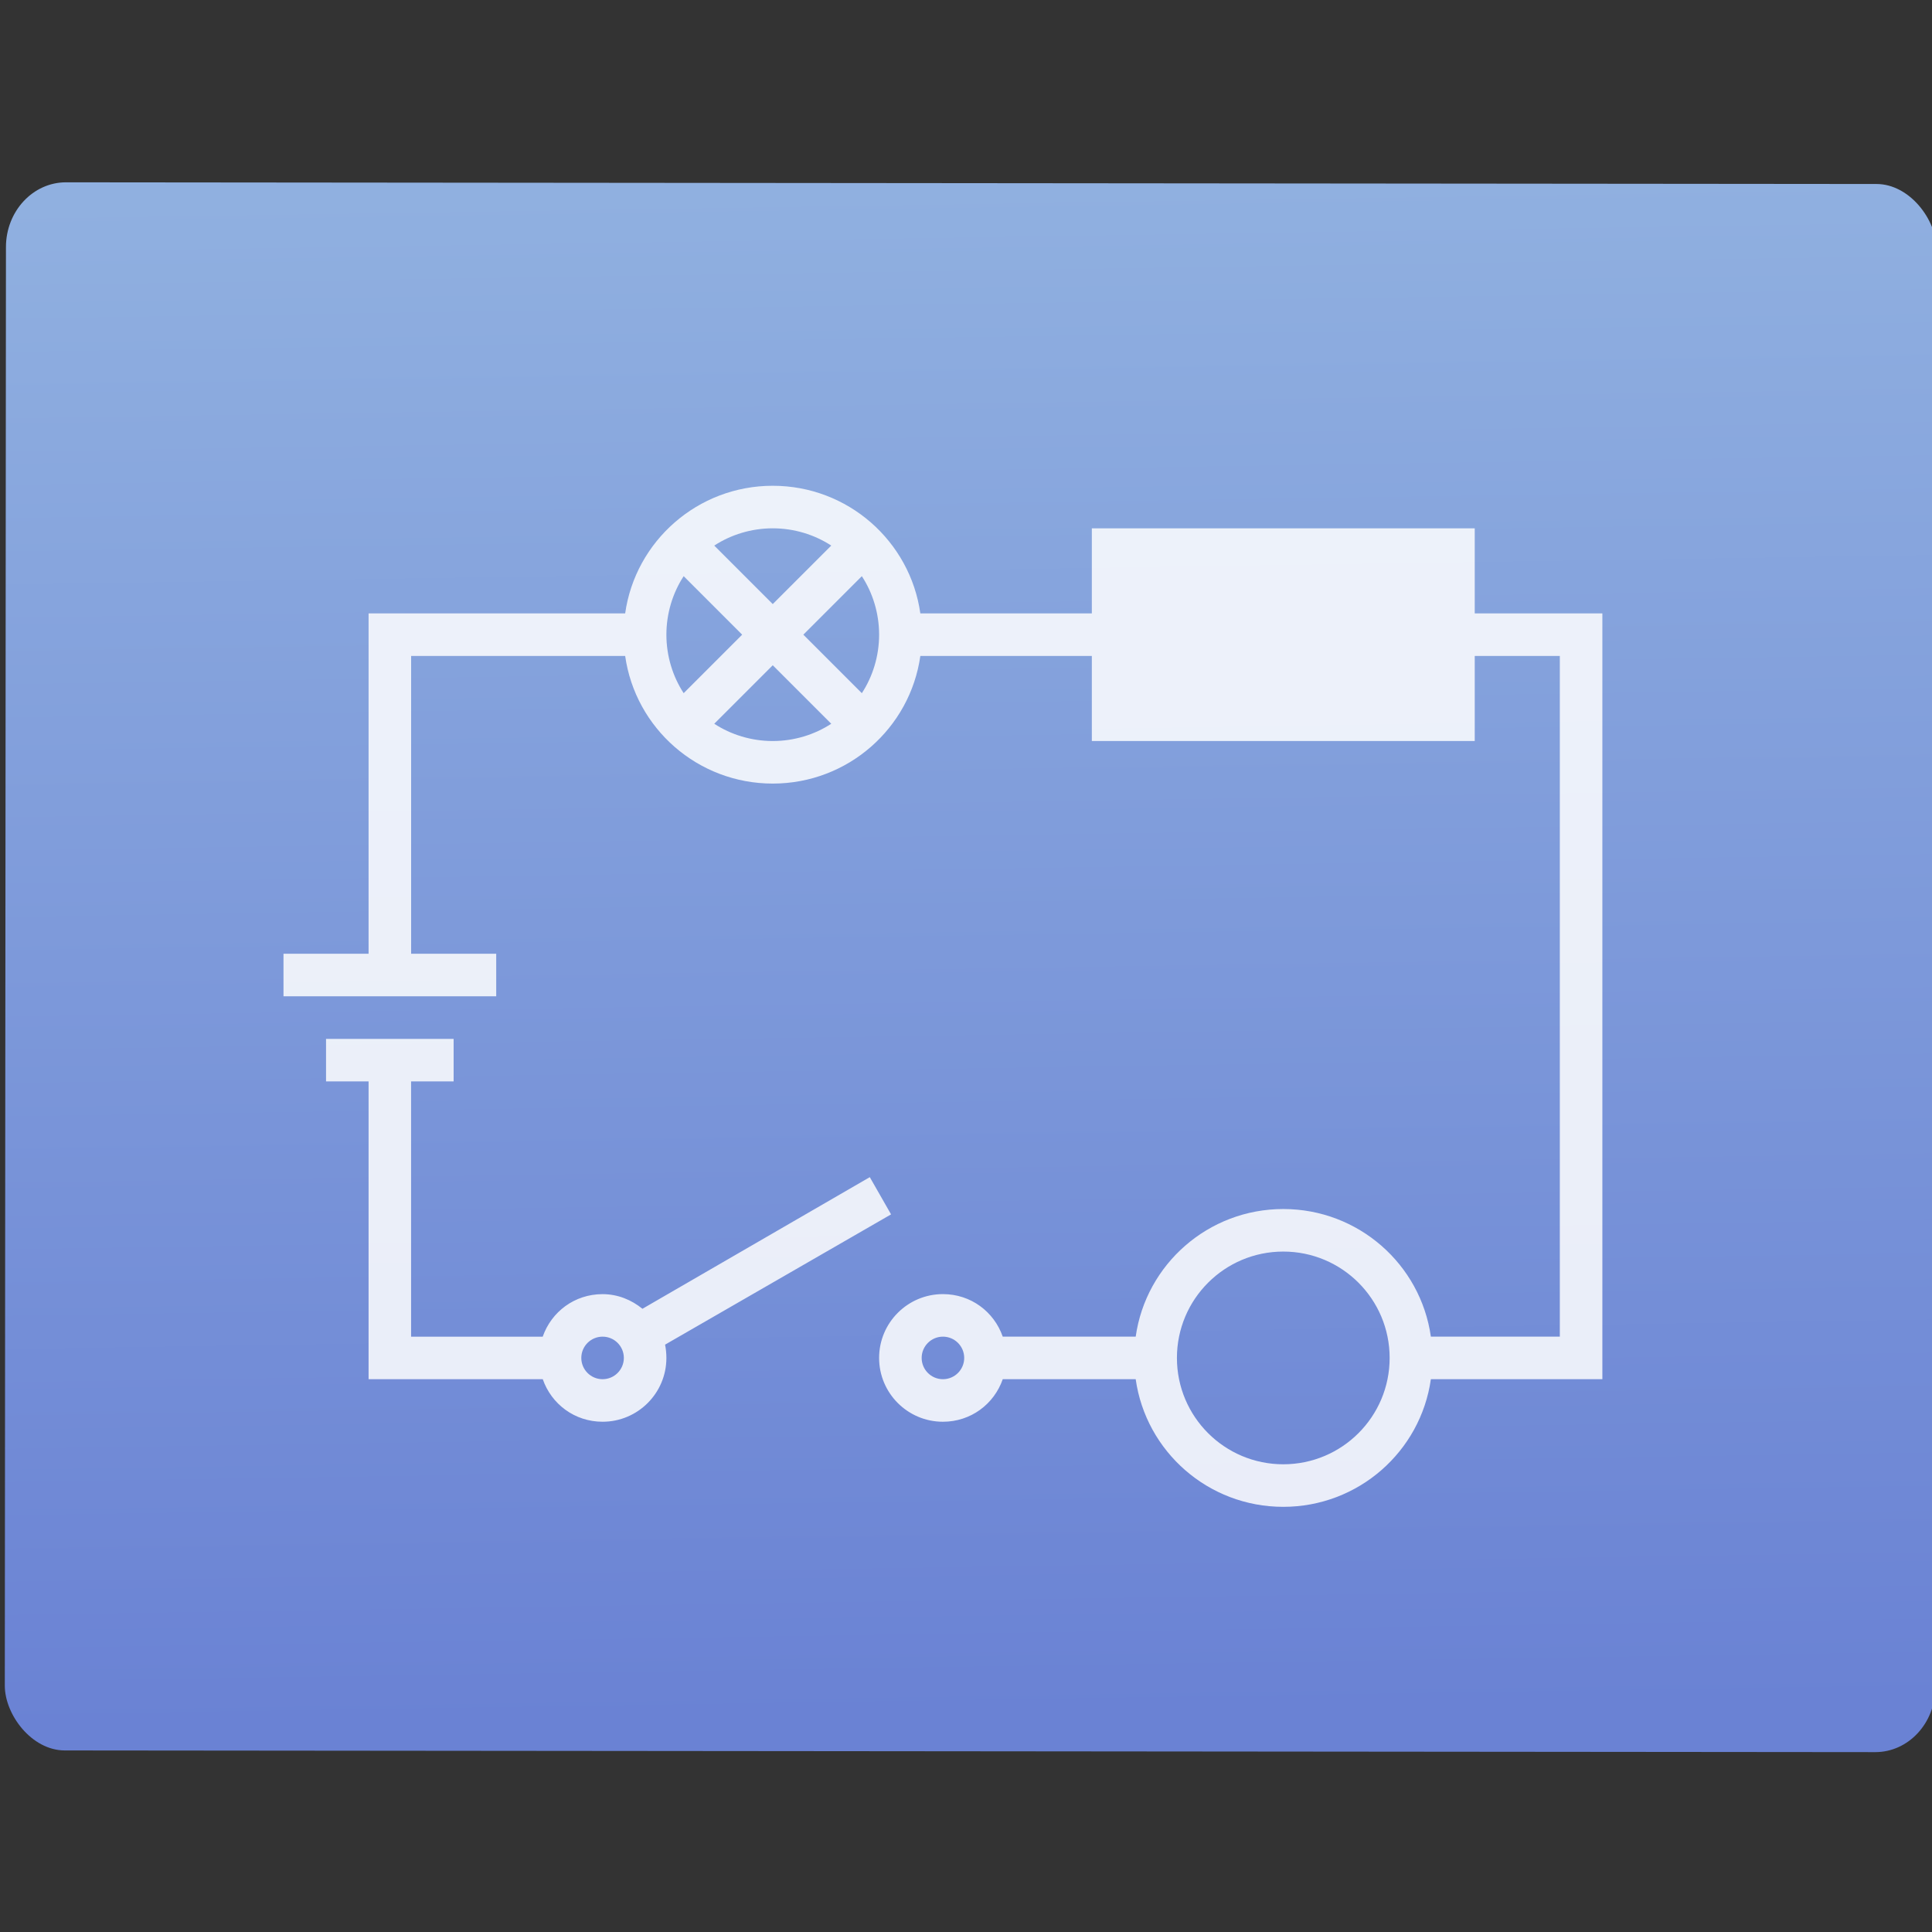 <svg xmlns="http://www.w3.org/2000/svg" xmlns:svg="http://www.w3.org/2000/svg" xmlns:xlink="http://www.w3.org/1999/xlink" id="svg3209" width="48" height="48" version="1.1"><rect width="100%" height="100%" fill="#333333" stroke="none"/><defs id="defs3211"><linearGradient id="linearGradient4853"><stop id="stop4855" offset="0" stop-color="#6a82d4" stop-opacity="1"/><stop id="stop4857" offset="1" stop-color="#90b0e0" stop-opacity="1"/></linearGradient><linearGradient id="linearGradient4859" x1="9.531" x2="9" y1="44.374" y2="9" gradientTransform="translate(62.562,-1.724)" gradientUnits="userSpaceOnUse" xlink:href="#linearGradient4853"/></defs><g id="layer1" transform="translate(0,-1004.362)"><g id="g4416" transform="matrix(1.057,0,0,1.057,-1.382,-59.034)"><g id="layer1-7" transform="matrix(1.209,0,0,1.305,-12.069,1009.12)"><g id="g5481" transform="matrix(0.778,-0.011,0.011,0.778,30.946,-1.679)"><g id="g4942" transform="matrix(1,0.015,-0.015,1,-73.276,-4.888)"><rect id="rect4851" width="48.232" height="36.296" x="47.936" y="7.164" fill="url(#linearGradient4859)" fill-opacity="1" stroke="none" stroke-dasharray="none" stroke-linecap="round" stroke-linejoin="round" stroke-miterlimit="4" stroke-opacity="1" stroke-width="1.5" opacity="1" ry="1.5"/></g></g></g><path id="rect6279" fill="#fff" fill-opacity="1" fill-rule="evenodd" stroke="none" stroke-width="2" d="m 19.471,1017.469 c -1.765,0 -3.229,1.301 -3.469,3 l -0.031,0 -0.688,0 -4.312,0 -1,0 0,8 -2,0 0,1 5,0 0,-1 -2,0 0,-7 4.312,0 0.688,0 0.031,0 c 0.24,1.699 1.703,3 3.469,3 1.765,0 3.229,-1.301 3.469,-3 l 0.031,0 0.312,0 3.688,0 0,2 9,0 0,-2 2,0 0,16 -3.031,0 c -0.24,-1.699 -1.703,-3 -3.469,-3 -1.765,0 -3.229,1.301 -3.469,3 l -3.125,0 c -0.204,-0.586 -0.75,-1 -1.406,-1 -0.828,0 -1.5,0.672 -1.5,1.5 0,0.828 0.672,1.5 1.5,1.5 0.656,0 1.202,-0.414 1.406,-1 l 3.125,0 c 0.24,1.699 1.703,3 3.469,3 1.765,0 3.229,-1.301 3.469,-3 l 3.031,0 1,0 0,-18 -3,0 0,-2 -9,0 0,2 -3.688,0 -0.312,0 -0.031,0 c -0.24,-1.699 -1.703,-3 -3.469,-3 z m 0,1 c 0.503,0 0.983,0.15 1.375,0.406 l -1.375,1.375 -1.375,-1.375 c 0.392,-0.256 0.872,-0.406 1.375,-0.406 z m -2.094,1.125 1.375,1.375 -1.375,1.375 c -0.256,-0.392 -0.406,-0.872 -0.406,-1.375 0,-0.503 0.15,-0.983 0.406,-1.375 z m 4.188,0 c 0.256,0.392 0.406,0.872 0.406,1.375 0,0.503 -0.15,0.983 -0.406,1.375 l -1.375,-1.375 1.375,-1.375 z m -2.094,2.094 1.375,1.375 c -0.392,0.256 -0.872,0.406 -1.375,0.406 -0.503,0 -0.983,-0.15 -1.375,-0.406 l 1.375,-1.375 z m -10.5,8.781 0,1 1,0 0,7 1,0 3.094,0 c 0.204,0.586 0.75,1 1.406,1 0.828,0 1.5,-0.672 1.5,-1.5 0,-0.103 -0.011,-0.215 -0.031,-0.312 l 5.312,-3.062 -0.5,-0.875 -5.344,3.094 c -0.258,-0.21 -0.579,-0.344 -0.938,-0.344 -0.656,0 -1.202,0.414 -1.406,1 l -3.094,0 0,-6 1,0 0,-1 -3,0 z m 22.5,5 c 1.381,0 2.5,1.119 2.5,2.5 0,1.381 -1.119,2.5 -2.5,2.5 -1.381,0 -2.5,-1.119 -2.5,-2.5 0,-1.381 1.119,-2.5 2.5,-2.5 z m -16,2 c 0.276,0 0.5,0.224 0.5,0.5 0,0.276 -0.224,0.5 -0.5,0.5 -0.276,0 -0.5,-0.224 -0.5,-0.5 0,-0.276 0.224,-0.5 0.5,-0.5 z m 8,0 c 0.276,0 0.5,0.224 0.5,0.5 0,0.276 -0.224,0.5 -0.5,0.5 -0.276,0 -0.5,-0.224 -0.5,-0.5 0,-0.276 0.224,-0.5 0.5,-0.5 z" color="#000" display="inline" enable-background="accumulate" opacity=".851" overflow="visible" visibility="visible" style="marker:none"/></g></g></svg>